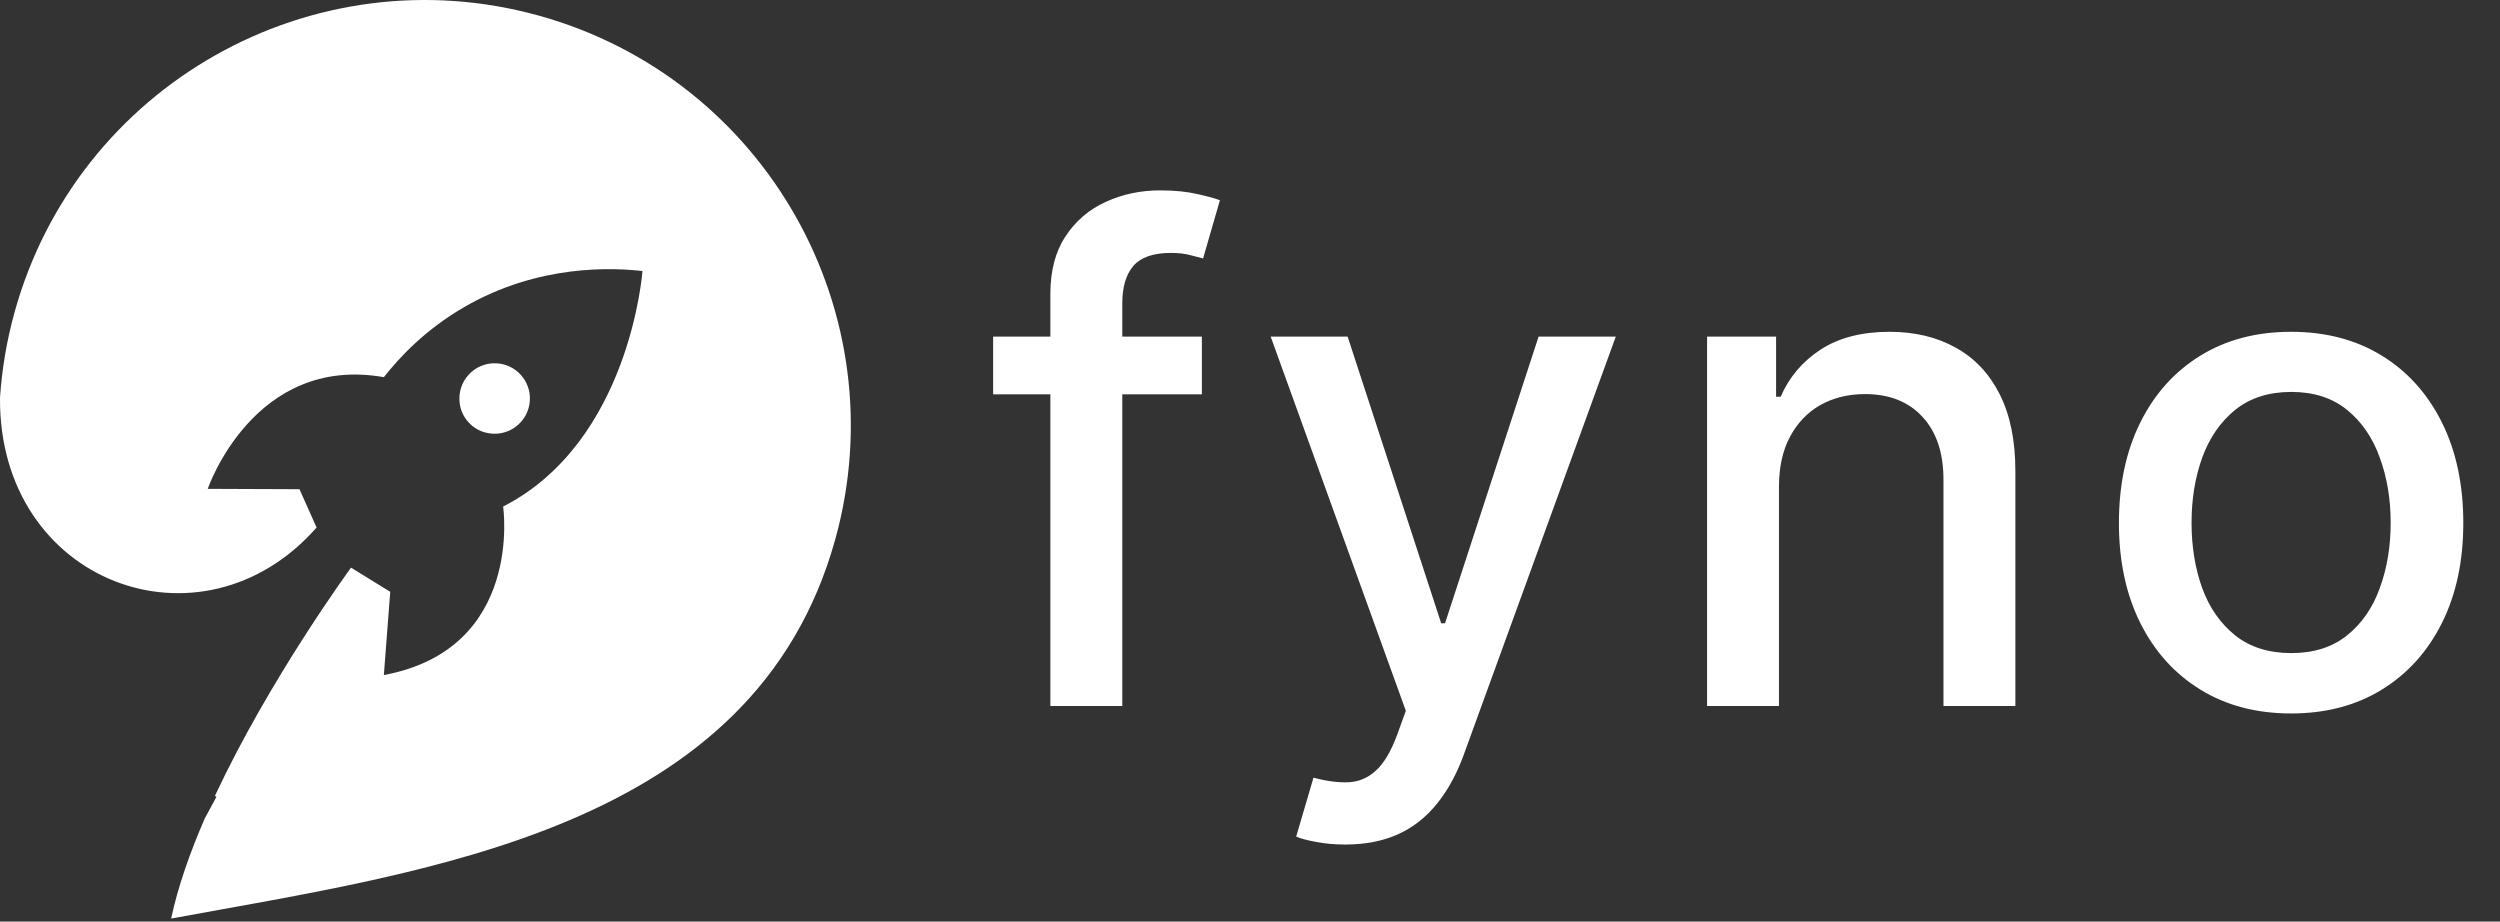 <svg width="689" height="254" viewBox="0 0 689 254" fill="none" xmlns="http://www.w3.org/2000/svg">
<rect x="0" y="0" width="689" height="254" fill="#333333" stroke="none"/>
<path fill-rule="evenodd" clip-rule="evenodd" d="M133.714 119.194C139.914 120.847 145.698 116.398 146.029 110.358C146.323 105 142.213 100.421 136.853 100.128C130.813 99.8 125.761 105.058 126.724 111.396C127.288 115.104 130.089 118.228 133.717 119.194H133.714Z" fill="white"/>
<path fill-rule="evenodd" clip-rule="evenodd" d="M148.493 4.301C86.044 -13.021 21.371 23.538 4.04 85.952C1.854 93.829 0.532 101.741 0.002 109.591C-0.414 160.764 55.629 181.344 87.253 145.389C85.029 140.403 84.763 139.813 82.535 134.828L57.252 134.725C57.252 134.725 69.892 97.644 105.79 103.947C110.152 98.388 117.278 90.811 127.92 84.641C148.605 72.653 169.086 73.807 177.066 74.695C177.066 74.695 173.704 121.699 138.661 139.604C138.661 139.604 144.472 178.858 105.79 186.042L107.552 163.103L96.743 156.445C96.743 156.445 74.388 186.923 59.226 219.357C59.37 219.439 59.51 219.521 59.653 219.603L56.411 225.606C52.336 235.006 49.019 244.416 47.167 253.154C118.016 240.09 207.939 228.812 230.185 148.684C247.516 86.266 210.942 21.626 148.493 4.304V4.301Z" fill="white"/>
<path d="M331.239 92.769V108.677H273.709V92.769H331.239ZM289.483 194.575V80.972C289.483 74.609 290.875 69.329 293.659 65.131C296.443 60.889 300.132 57.73 304.727 55.653C309.323 53.532 314.316 52.472 319.707 52.472C323.683 52.472 327.086 52.803 329.914 53.466C332.742 54.084 334.84 54.659 336.21 55.189L331.571 71.229C330.643 70.963 329.45 70.654 327.992 70.301C326.533 69.903 324.766 69.704 322.689 69.704C317.873 69.704 314.426 70.897 312.35 73.283C310.317 75.669 309.301 79.116 309.301 83.623V194.575H289.483ZM370.746 232.752C367.785 232.752 365.09 232.509 362.66 232.023C360.229 231.581 358.418 231.095 357.225 230.564L361.997 214.326C365.62 215.298 368.846 215.718 371.674 215.585C374.502 215.453 376.998 214.392 379.163 212.404C381.373 210.415 383.317 207.168 384.996 202.661L387.448 195.9L350.199 92.769H371.409L397.191 171.775H398.252L424.034 92.769H445.31L403.355 208.162C401.411 213.464 398.937 217.949 395.932 221.617C392.927 225.328 389.348 228.112 385.195 229.968C381.041 231.824 376.225 232.752 370.746 232.752ZM490.285 134.128V194.575H470.467V92.769H489.489V109.339H490.749C493.091 103.949 496.758 99.618 501.751 96.349C506.788 93.079 513.129 91.444 520.773 91.444C527.711 91.444 533.786 92.902 539 95.818C544.214 98.69 548.257 102.977 551.129 108.677C554.001 114.377 555.437 121.424 555.437 129.82V194.575H535.62V132.206C535.62 124.827 533.698 119.06 529.854 114.907C526.009 110.709 520.729 108.61 514.013 108.61C509.417 108.61 505.33 109.604 501.751 111.593C498.216 113.581 495.41 116.498 493.334 120.342C491.301 124.142 490.285 128.737 490.285 134.128ZM631.431 196.629C621.887 196.629 613.557 194.442 606.443 190.068C599.329 185.693 593.806 179.573 589.874 171.708C585.941 163.843 583.975 154.652 583.975 144.136C583.975 133.576 585.941 124.341 589.874 116.431C593.806 108.522 599.329 102.38 606.443 98.006C613.557 93.631 621.887 91.444 631.431 91.444C640.975 91.444 649.304 93.631 656.418 98.006C663.532 102.38 669.055 108.522 672.988 116.431C676.921 124.341 678.887 133.576 678.887 144.136C678.887 154.652 676.921 163.843 672.988 171.708C669.055 179.573 663.532 185.693 656.418 190.068C649.304 194.442 640.975 196.629 631.431 196.629ZM631.497 179.993C637.683 179.993 642.809 178.358 646.874 175.089C650.939 171.819 653.944 167.466 655.888 162.031C657.876 156.597 658.87 150.609 658.87 144.07C658.87 137.574 657.876 131.609 655.888 126.174C653.944 120.695 650.939 116.299 646.874 112.985C642.809 109.671 637.683 108.014 631.497 108.014C625.267 108.014 620.097 109.671 615.988 112.985C611.923 116.299 608.896 120.695 606.907 126.174C604.963 131.609 603.991 137.574 603.991 144.07C603.991 150.609 604.963 156.597 606.907 162.031C608.896 167.466 611.923 171.819 615.988 175.089C620.097 178.358 625.267 179.993 631.497 179.993Z" fill="white"/>
</svg>
